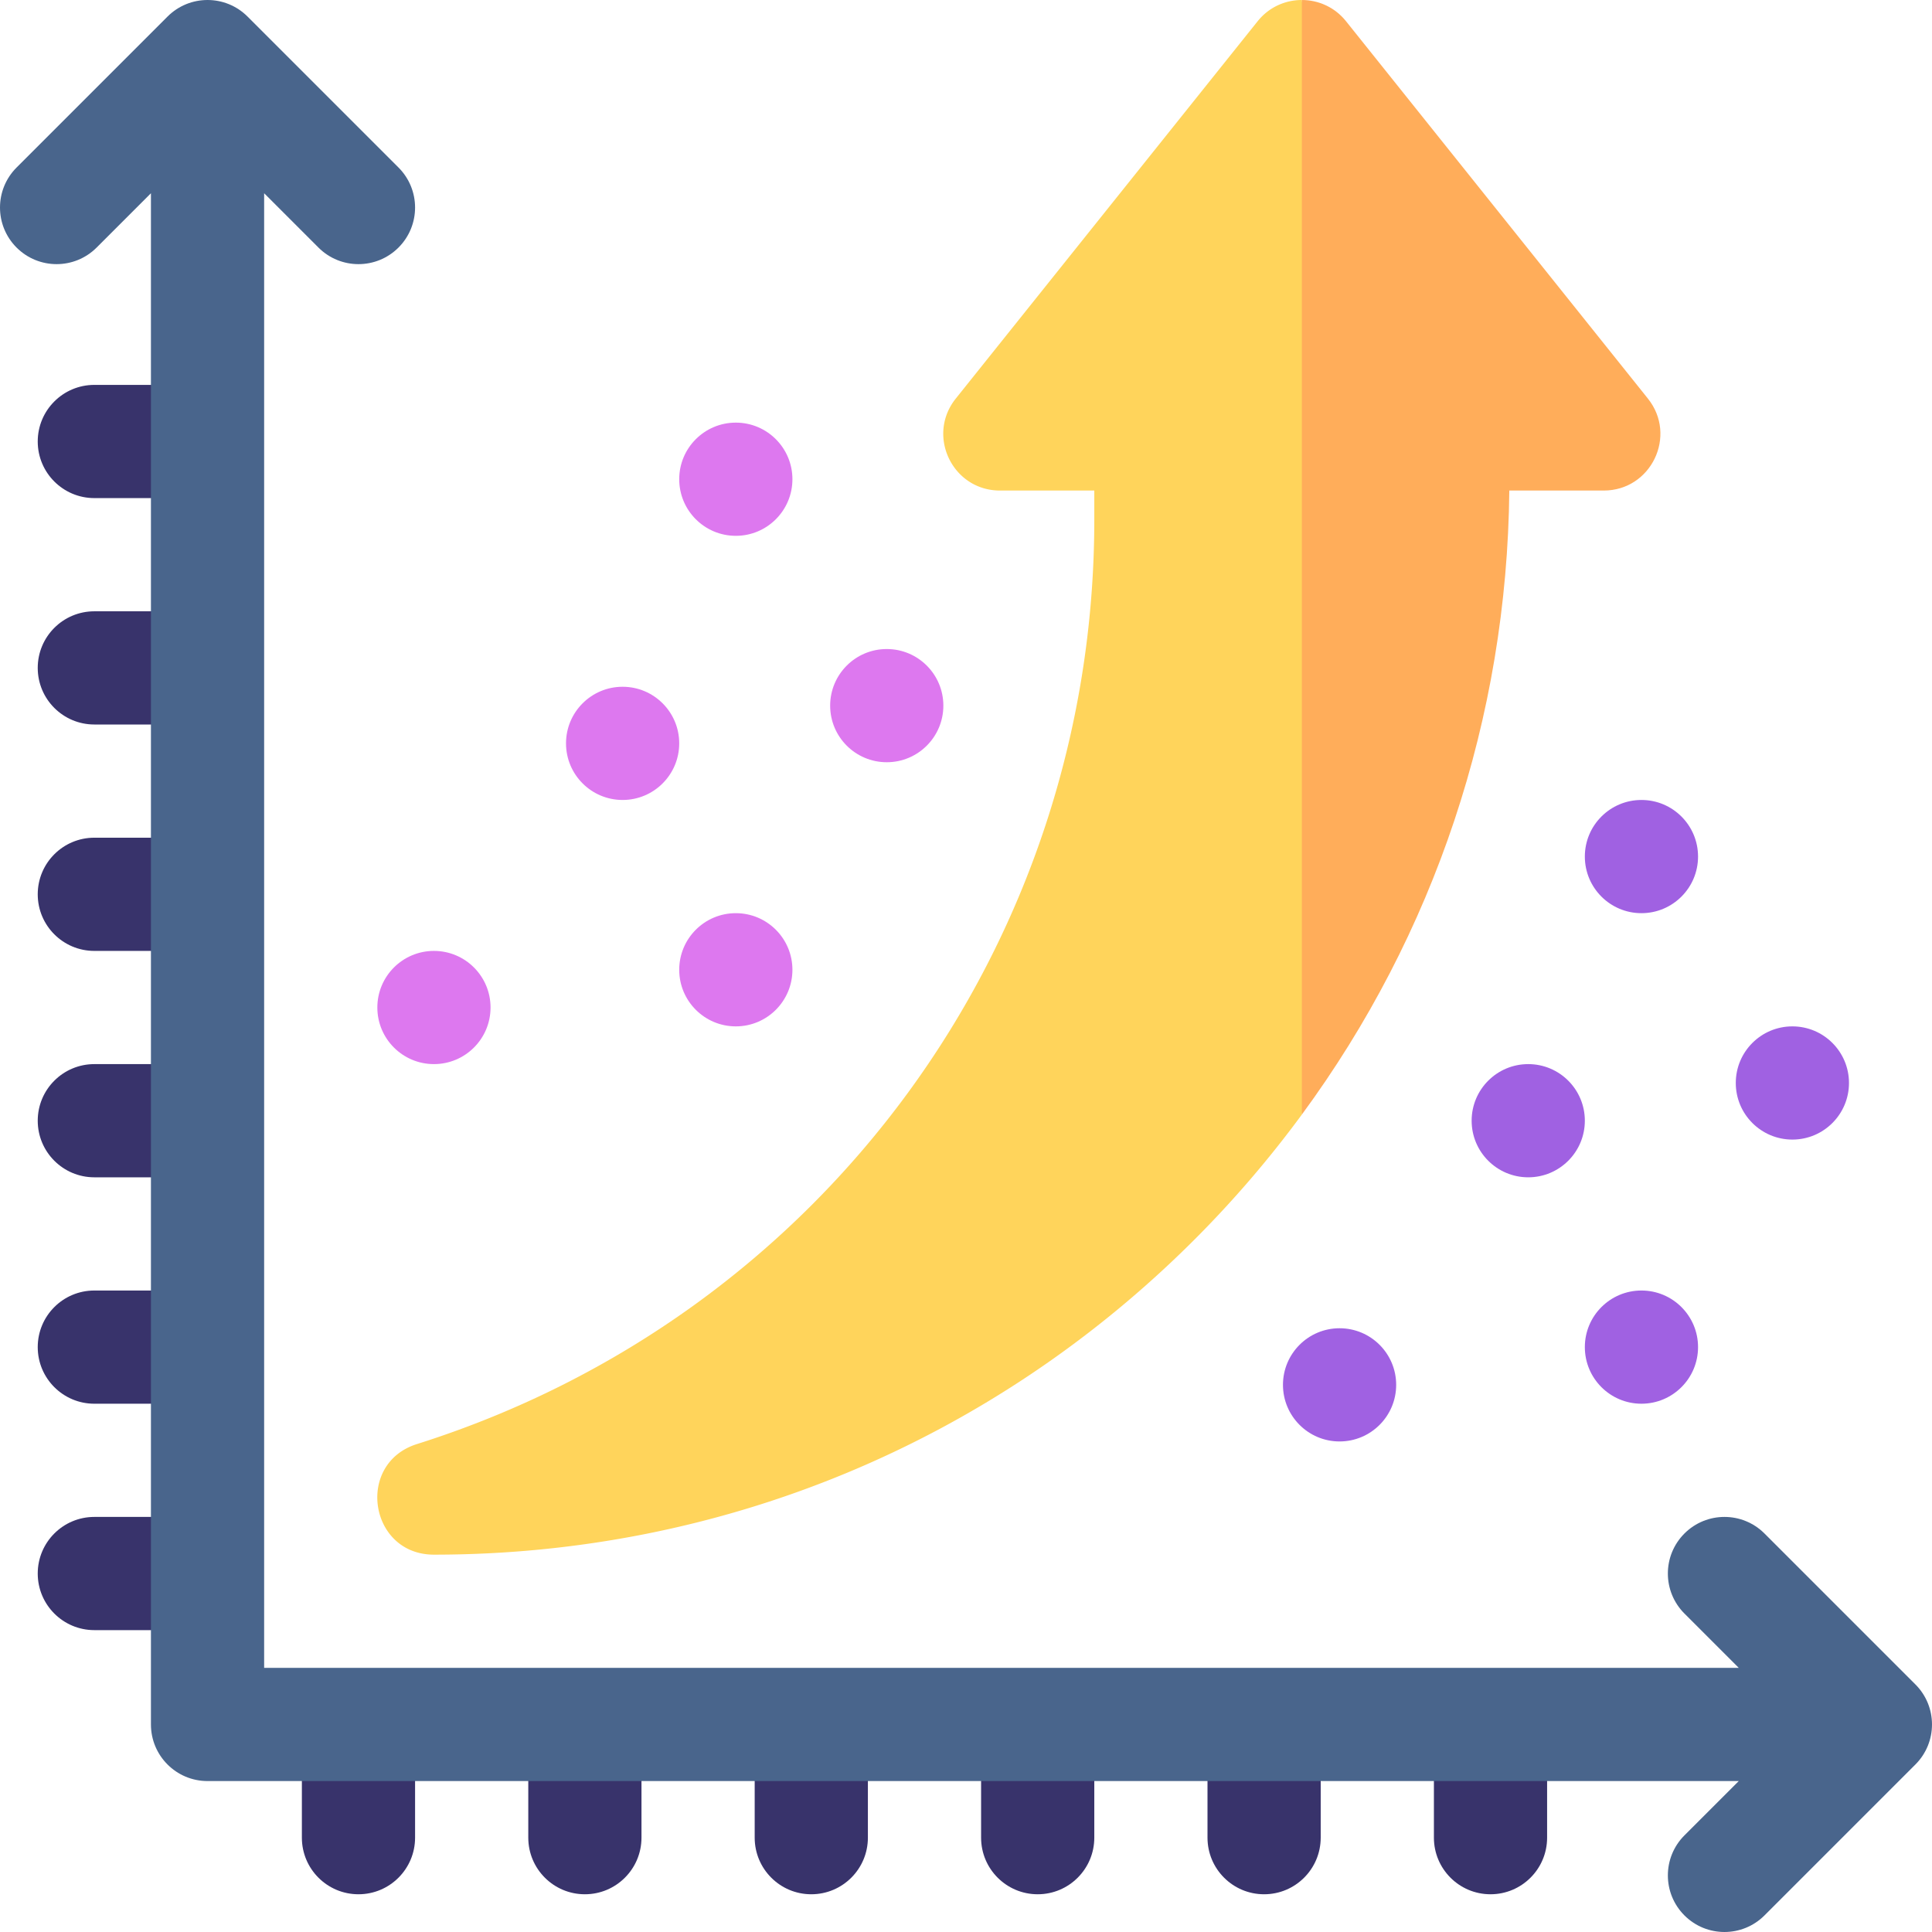 <svg xmlns="http://www.w3.org/2000/svg" version="1.1" xmlns:xlink="http://www.w3.org/1999/xlink" width="512" height="512" x="0" y="0" viewBox="0 0 512 512" style="enable-background:new 0 0 512 512" xml:space="preserve" class=""><g><path fill="#38336b" d="M275 457h-15v30c0 8.284 6.716 15 15 15s15-6.716 15-15v-30z" opacity="1" data-original="#38336b" class=""></path><path fill="#ffd45b" d="m333.287 5.63-80 100C245.43 115.451 252.422 130 265 130h25v7.752c0 112.601-72.142 211.036-179.517 244.944C94.126 387.862 97.847 412 115 412c76.126 0 147.696-29.646 201.525-83.475A288.952 288.952 0 0 0 345 295.376l20-147.688L345 0c-4.355 0-8.711 1.876-11.713 5.63z" opacity="1" data-original="#ffd45b" class=""></path><path fill="#ffad5a" d="m436.713 105.63-80-100C353.711 1.876 349.355 0 345 0v295.376c35.121-47.762 54.368-105.074 54.984-165.376H425c12.577 0 19.57-14.549 11.713-24.37z" opacity="1" data-original="#ffad5a" class=""></path><circle cx="405" cy="297" r="15" fill="#a061e2" opacity="1" data-original="#a061e2"></circle><circle cx="435" cy="227" r="15" fill="#a061e2" opacity="1" data-original="#a061e2"></circle><circle cx="475" cy="287" r="15" fill="#a061e2" opacity="1" data-original="#a061e2"></circle><circle cx="435" cy="357" r="15" fill="#a061e2" opacity="1" data-original="#a061e2"></circle><circle cx="355" cy="367" r="15" fill="#a061e2" opacity="1" data-original="#a061e2"></circle><circle cx="165" cy="197" r="15" fill="#dd78ef" opacity="1" data-original="#dd78ef" class=""></circle><circle cx="195" cy="127" r="15" fill="#dd78ef" opacity="1" data-original="#dd78ef" class=""></circle><circle cx="235" cy="187" r="15" fill="#dd78ef" opacity="1" data-original="#dd78ef" class=""></circle><circle cx="195" cy="257" r="15" fill="#dd78ef" opacity="1" data-original="#dd78ef" class=""></circle><circle cx="115" cy="267" r="15" fill="#dd78ef" opacity="1" data-original="#dd78ef" class=""></circle><g fill="#38336b"><path d="M25 102c-8.284 0-15 6.716-15 15s6.716 15 15 15h30v-30zM10 177c0 8.284 6.716 15 15 15h30v-30H25c-8.284 0-15 6.716-15 15zM10 237c0 8.284 6.716 15 15 15h30v-30H25c-8.284 0-15 6.716-15 15zM10 297c0 8.284 6.716 15 15 15h30v-30H25c-8.284 0-15 6.716-15 15zM10 357c0 8.284 6.716 15 15 15h30v-30H25c-8.284 0-15 6.716-15 15zM10 417c0 8.284 6.716 15 15 15h30v-30H25c-8.284 0-15 6.716-15 15zM380 457v30c0 8.284 6.716 15 15 15s15-6.716 15-15v-30zM320 487c0 8.284 6.716 15 15 15s15-6.716 15-15v-30h-30zM200 487c0 8.284 6.716 15 15 15s15-6.716 15-15v-30h-30zM140 487c0 8.284 6.716 15 15 15s15-6.716 15-15v-30h-30zM80 487c0 8.284 6.716 15 15 15s15-6.716 15-15v-30H80z" fill="#38336b" opacity="1" data-original="#38336b" class=""></path></g><path fill="#49658c" d="m507.607 446.394-40-40c-5.858-5.858-15.355-5.858-21.213 0s-5.858 15.355 0 21.213L460.787 442H70V51.213l14.394 14.394c5.858 5.858 15.355 5.858 21.213 0 5.858-5.858 5.858-15.355 0-21.213l-40-40c-5.858-5.858-15.355-5.858-21.213 0l-40 40c-5.858 5.858-5.858 15.355 0 21.213 5.858 5.858 15.355 5.858 21.213 0L40 51.213V457c0 8.284 6.716 15 15 15h405.788l-14.394 14.394c-5.858 5.858-5.858 15.355 0 21.213s15.355 5.858 21.213 0l40-40c5.857-5.858 5.857-15.356 0-21.213z" opacity="1" data-original="#49658c" class=""></path></g></svg>